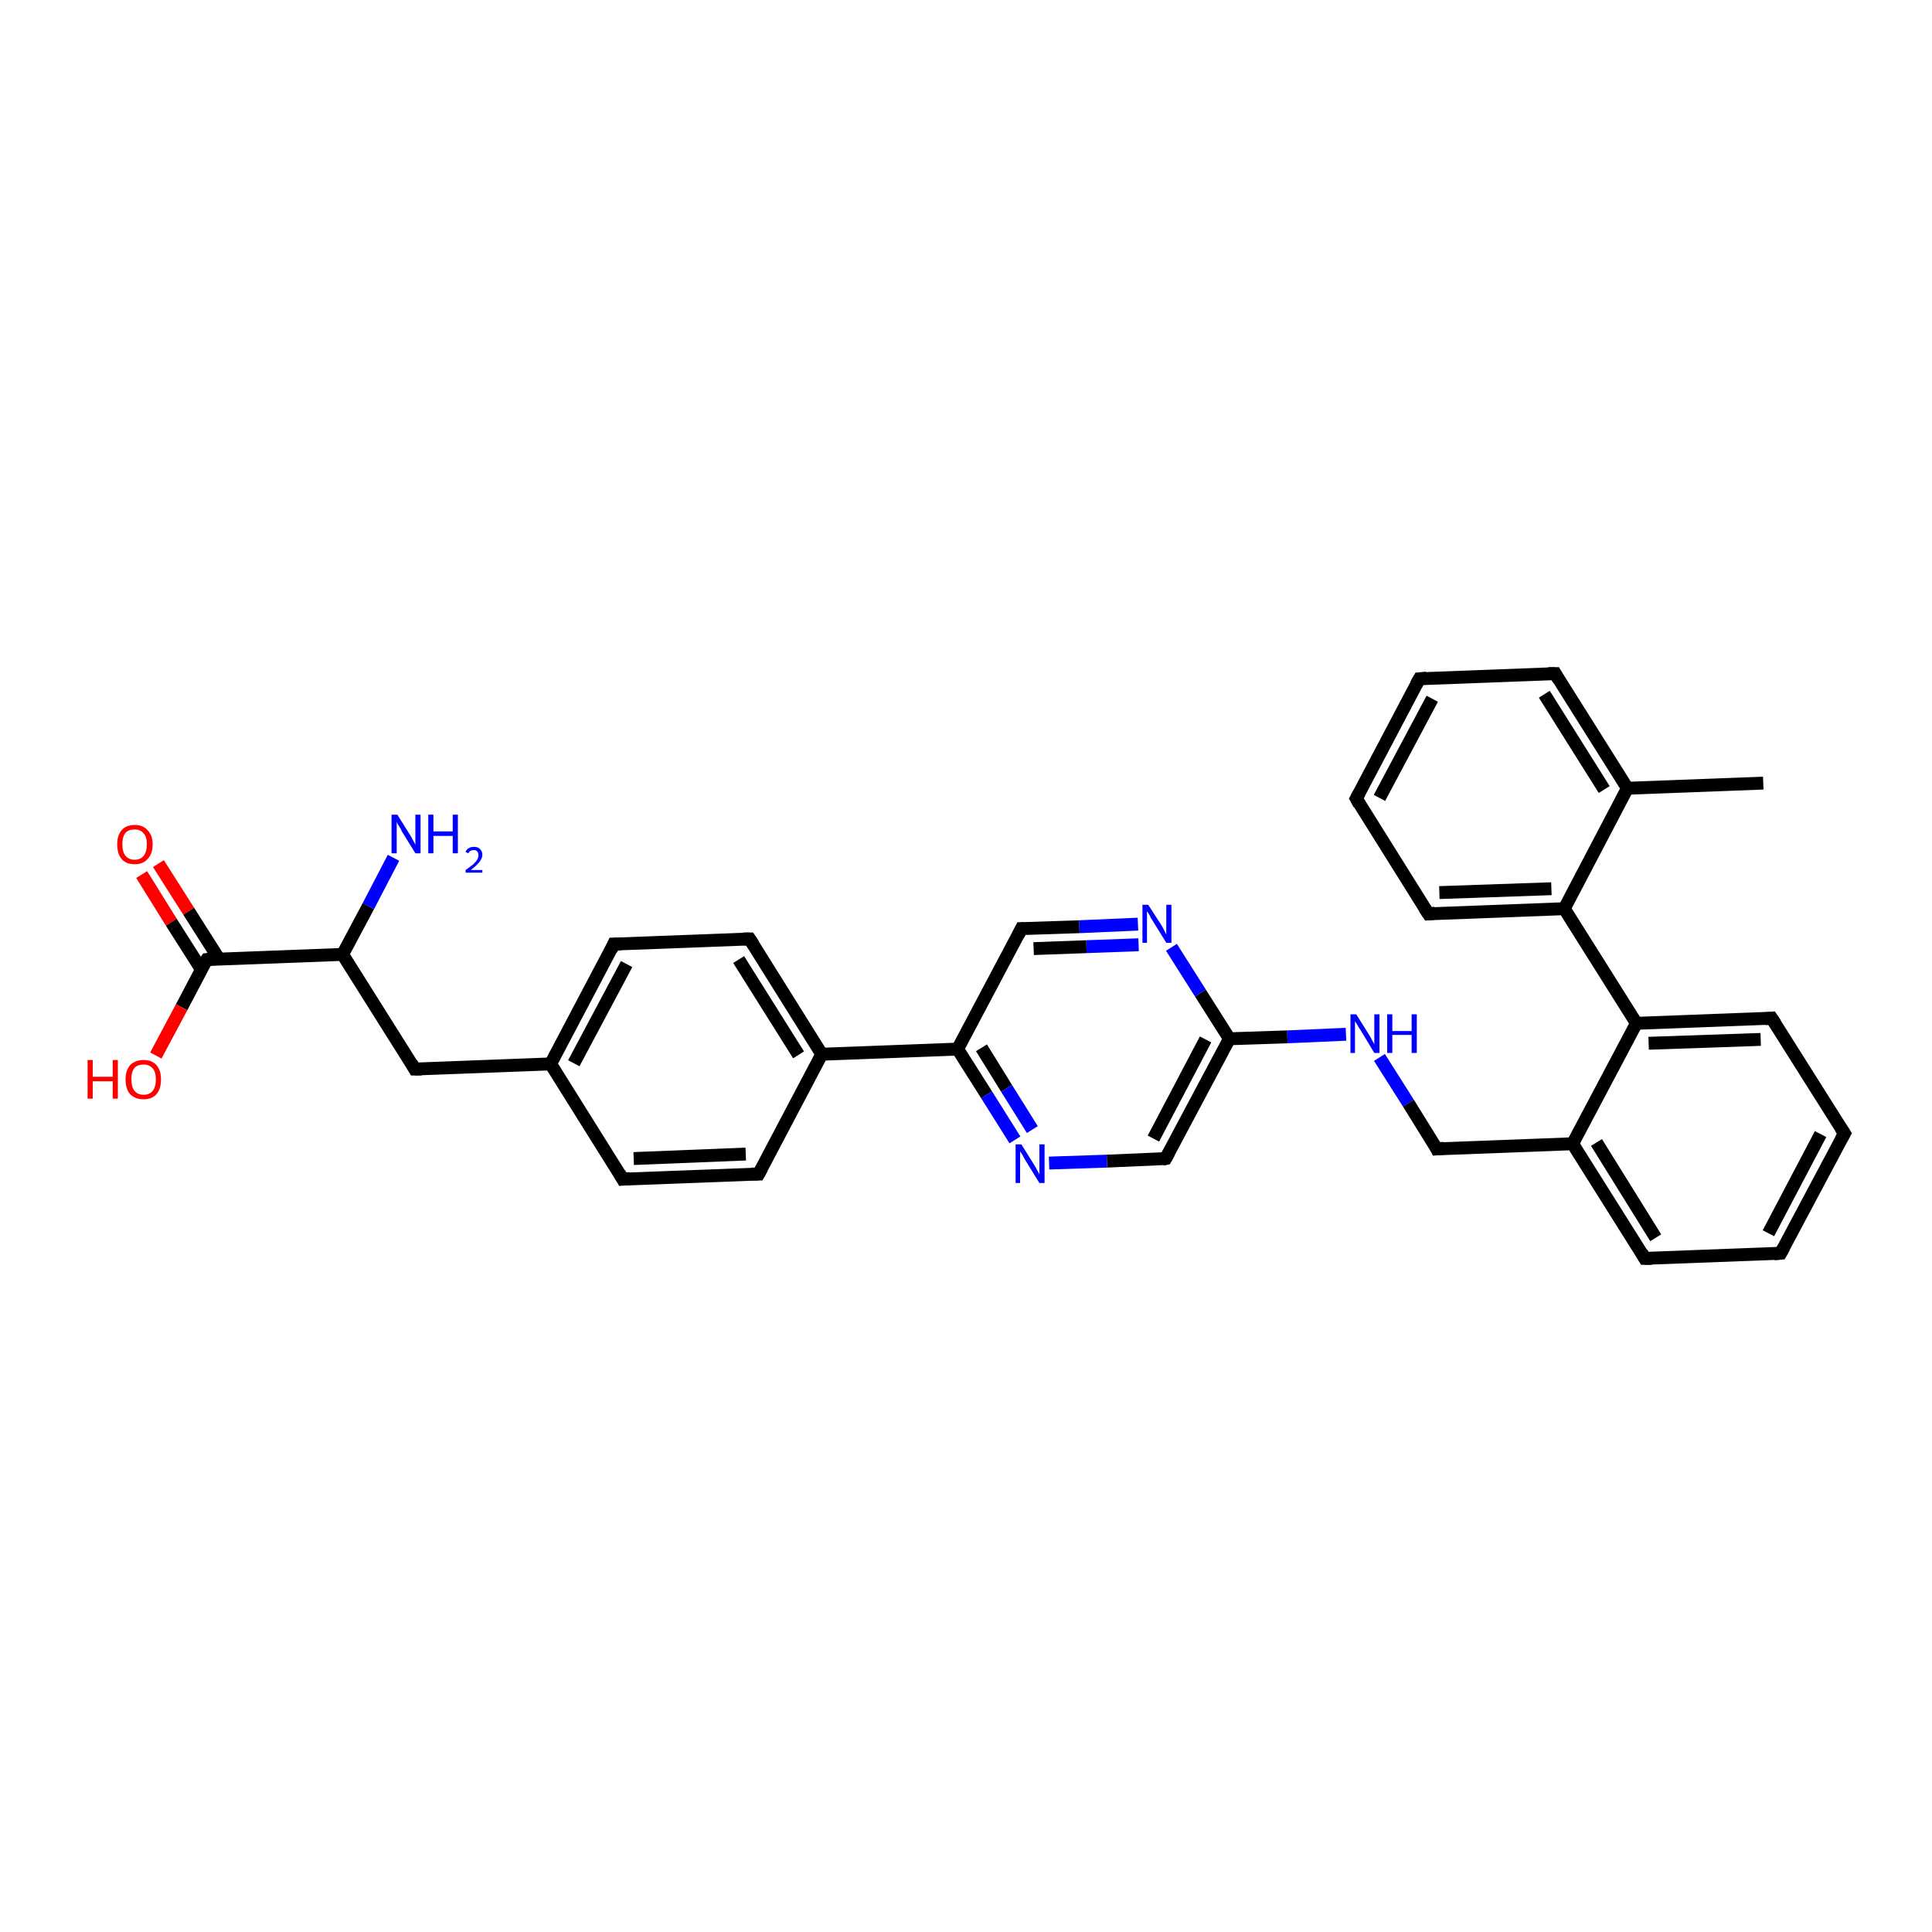 <?xml version='1.0' encoding='iso-8859-1'?>
<svg version='1.1' baseProfile='full'
              xmlns='http://www.w3.org/2000/svg'
                      xmlns:rdkit='http://www.rdkit.org/xml'
                      xmlns:xlink='http://www.w3.org/1999/xlink'
                  xml:space='preserve'
width='300px' height='300px' viewBox='0 0 300 300'>
<!-- END OF HEADER -->
<rect style='opacity:1.0;fill:#FFFFFF;stroke:none' width='300.0' height='300.0' x='0.0' y='0.0'> </rect>
<path class='bond-0 atom-0 atom-1' d='M 24.6,134.1 L 29.3,141.5' style='fill:none;fill-rule:evenodd;stroke:#FF0000;stroke-width:2.0px;stroke-linecap:butt;stroke-linejoin:miter;stroke-opacity:1' />
<path class='bond-0 atom-0 atom-1' d='M 29.3,141.5 L 34.0,148.9' style='fill:none;fill-rule:evenodd;stroke:#000000;stroke-width:2.0px;stroke-linecap:butt;stroke-linejoin:miter;stroke-opacity:1' />
<path class='bond-0 atom-0 atom-1' d='M 22.0,135.8 L 26.6,143.2' style='fill:none;fill-rule:evenodd;stroke:#FF0000;stroke-width:2.0px;stroke-linecap:butt;stroke-linejoin:miter;stroke-opacity:1' />
<path class='bond-0 atom-0 atom-1' d='M 26.6,143.2 L 31.3,150.6' style='fill:none;fill-rule:evenodd;stroke:#000000;stroke-width:2.0px;stroke-linecap:butt;stroke-linejoin:miter;stroke-opacity:1' />
<path class='bond-1 atom-1 atom-2' d='M 32.1,149.0 L 28.2,156.4' style='fill:none;fill-rule:evenodd;stroke:#000000;stroke-width:2.0px;stroke-linecap:butt;stroke-linejoin:miter;stroke-opacity:1' />
<path class='bond-1 atom-1 atom-2' d='M 28.2,156.4 L 24.2,163.9' style='fill:none;fill-rule:evenodd;stroke:#FF0000;stroke-width:2.0px;stroke-linecap:butt;stroke-linejoin:miter;stroke-opacity:1' />
<path class='bond-2 atom-1 atom-3' d='M 32.1,149.0 L 53.2,148.2' style='fill:none;fill-rule:evenodd;stroke:#000000;stroke-width:2.0px;stroke-linecap:butt;stroke-linejoin:miter;stroke-opacity:1' />
<path class='bond-3 atom-3 atom-4' d='M 53.2,148.2 L 57.2,140.7' style='fill:none;fill-rule:evenodd;stroke:#000000;stroke-width:2.0px;stroke-linecap:butt;stroke-linejoin:miter;stroke-opacity:1' />
<path class='bond-3 atom-3 atom-4' d='M 57.2,140.7 L 61.1,133.2' style='fill:none;fill-rule:evenodd;stroke:#0000FF;stroke-width:2.0px;stroke-linecap:butt;stroke-linejoin:miter;stroke-opacity:1' />
<path class='bond-4 atom-3 atom-5' d='M 53.2,148.2 L 64.4,166.0' style='fill:none;fill-rule:evenodd;stroke:#000000;stroke-width:2.0px;stroke-linecap:butt;stroke-linejoin:miter;stroke-opacity:1' />
<path class='bond-5 atom-5 atom-6' d='M 64.4,166.0 L 85.5,165.2' style='fill:none;fill-rule:evenodd;stroke:#000000;stroke-width:2.0px;stroke-linecap:butt;stroke-linejoin:miter;stroke-opacity:1' />
<path class='bond-6 atom-6 atom-7' d='M 85.5,165.2 L 95.3,146.6' style='fill:none;fill-rule:evenodd;stroke:#000000;stroke-width:2.0px;stroke-linecap:butt;stroke-linejoin:miter;stroke-opacity:1' />
<path class='bond-6 atom-6 atom-7' d='M 89.1,165.1 L 97.3,149.7' style='fill:none;fill-rule:evenodd;stroke:#000000;stroke-width:2.0px;stroke-linecap:butt;stroke-linejoin:miter;stroke-opacity:1' />
<path class='bond-7 atom-7 atom-8' d='M 95.3,146.6 L 116.4,145.8' style='fill:none;fill-rule:evenodd;stroke:#000000;stroke-width:2.0px;stroke-linecap:butt;stroke-linejoin:miter;stroke-opacity:1' />
<path class='bond-8 atom-8 atom-9' d='M 116.4,145.8 L 127.6,163.7' style='fill:none;fill-rule:evenodd;stroke:#000000;stroke-width:2.0px;stroke-linecap:butt;stroke-linejoin:miter;stroke-opacity:1' />
<path class='bond-8 atom-8 atom-9' d='M 114.7,149.0 L 124.0,163.8' style='fill:none;fill-rule:evenodd;stroke:#000000;stroke-width:2.0px;stroke-linecap:butt;stroke-linejoin:miter;stroke-opacity:1' />
<path class='bond-9 atom-9 atom-10' d='M 127.6,163.7 L 148.7,162.9' style='fill:none;fill-rule:evenodd;stroke:#000000;stroke-width:2.0px;stroke-linecap:butt;stroke-linejoin:miter;stroke-opacity:1' />
<path class='bond-10 atom-10 atom-11' d='M 148.7,162.9 L 153.2,170.0' style='fill:none;fill-rule:evenodd;stroke:#000000;stroke-width:2.0px;stroke-linecap:butt;stroke-linejoin:miter;stroke-opacity:1' />
<path class='bond-10 atom-10 atom-11' d='M 153.2,170.0 L 157.6,177.0' style='fill:none;fill-rule:evenodd;stroke:#0000FF;stroke-width:2.0px;stroke-linecap:butt;stroke-linejoin:miter;stroke-opacity:1' />
<path class='bond-10 atom-10 atom-11' d='M 152.4,162.7 L 156.3,169.0' style='fill:none;fill-rule:evenodd;stroke:#000000;stroke-width:2.0px;stroke-linecap:butt;stroke-linejoin:miter;stroke-opacity:1' />
<path class='bond-10 atom-10 atom-11' d='M 156.3,169.0 L 160.3,175.4' style='fill:none;fill-rule:evenodd;stroke:#0000FF;stroke-width:2.0px;stroke-linecap:butt;stroke-linejoin:miter;stroke-opacity:1' />
<path class='bond-11 atom-11 atom-12' d='M 162.9,180.6 L 171.9,180.3' style='fill:none;fill-rule:evenodd;stroke:#0000FF;stroke-width:2.0px;stroke-linecap:butt;stroke-linejoin:miter;stroke-opacity:1' />
<path class='bond-11 atom-11 atom-12' d='M 171.9,180.3 L 181.0,179.9' style='fill:none;fill-rule:evenodd;stroke:#000000;stroke-width:2.0px;stroke-linecap:butt;stroke-linejoin:miter;stroke-opacity:1' />
<path class='bond-12 atom-12 atom-13' d='M 181.0,179.9 L 190.9,161.3' style='fill:none;fill-rule:evenodd;stroke:#000000;stroke-width:2.0px;stroke-linecap:butt;stroke-linejoin:miter;stroke-opacity:1' />
<path class='bond-12 atom-12 atom-13' d='M 179.1,176.8 L 187.2,161.4' style='fill:none;fill-rule:evenodd;stroke:#000000;stroke-width:2.0px;stroke-linecap:butt;stroke-linejoin:miter;stroke-opacity:1' />
<path class='bond-13 atom-13 atom-14' d='M 190.9,161.3 L 186.4,154.2' style='fill:none;fill-rule:evenodd;stroke:#000000;stroke-width:2.0px;stroke-linecap:butt;stroke-linejoin:miter;stroke-opacity:1' />
<path class='bond-13 atom-13 atom-14' d='M 186.4,154.2 L 181.9,147.1' style='fill:none;fill-rule:evenodd;stroke:#0000FF;stroke-width:2.0px;stroke-linecap:butt;stroke-linejoin:miter;stroke-opacity:1' />
<path class='bond-14 atom-14 atom-15' d='M 176.7,143.5 L 167.6,143.9' style='fill:none;fill-rule:evenodd;stroke:#0000FF;stroke-width:2.0px;stroke-linecap:butt;stroke-linejoin:miter;stroke-opacity:1' />
<path class='bond-14 atom-14 atom-15' d='M 167.6,143.9 L 158.6,144.2' style='fill:none;fill-rule:evenodd;stroke:#000000;stroke-width:2.0px;stroke-linecap:butt;stroke-linejoin:miter;stroke-opacity:1' />
<path class='bond-14 atom-14 atom-15' d='M 176.8,146.7 L 168.7,147.0' style='fill:none;fill-rule:evenodd;stroke:#0000FF;stroke-width:2.0px;stroke-linecap:butt;stroke-linejoin:miter;stroke-opacity:1' />
<path class='bond-14 atom-14 atom-15' d='M 168.7,147.0 L 160.5,147.3' style='fill:none;fill-rule:evenodd;stroke:#000000;stroke-width:2.0px;stroke-linecap:butt;stroke-linejoin:miter;stroke-opacity:1' />
<path class='bond-15 atom-13 atom-16' d='M 190.9,161.3 L 199.9,161.0' style='fill:none;fill-rule:evenodd;stroke:#000000;stroke-width:2.0px;stroke-linecap:butt;stroke-linejoin:miter;stroke-opacity:1' />
<path class='bond-15 atom-13 atom-16' d='M 199.9,161.0 L 209.0,160.6' style='fill:none;fill-rule:evenodd;stroke:#0000FF;stroke-width:2.0px;stroke-linecap:butt;stroke-linejoin:miter;stroke-opacity:1' />
<path class='bond-16 atom-16 atom-17' d='M 214.2,164.2 L 218.7,171.3' style='fill:none;fill-rule:evenodd;stroke:#0000FF;stroke-width:2.0px;stroke-linecap:butt;stroke-linejoin:miter;stroke-opacity:1' />
<path class='bond-16 atom-16 atom-17' d='M 218.7,171.3 L 223.1,178.4' style='fill:none;fill-rule:evenodd;stroke:#000000;stroke-width:2.0px;stroke-linecap:butt;stroke-linejoin:miter;stroke-opacity:1' />
<path class='bond-17 atom-17 atom-18' d='M 223.1,178.4 L 244.2,177.6' style='fill:none;fill-rule:evenodd;stroke:#000000;stroke-width:2.0px;stroke-linecap:butt;stroke-linejoin:miter;stroke-opacity:1' />
<path class='bond-18 atom-18 atom-19' d='M 244.2,177.6 L 255.4,195.4' style='fill:none;fill-rule:evenodd;stroke:#000000;stroke-width:2.0px;stroke-linecap:butt;stroke-linejoin:miter;stroke-opacity:1' />
<path class='bond-18 atom-18 atom-19' d='M 247.9,177.4 L 257.1,192.2' style='fill:none;fill-rule:evenodd;stroke:#000000;stroke-width:2.0px;stroke-linecap:butt;stroke-linejoin:miter;stroke-opacity:1' />
<path class='bond-19 atom-19 atom-20' d='M 255.4,195.4 L 276.5,194.6' style='fill:none;fill-rule:evenodd;stroke:#000000;stroke-width:2.0px;stroke-linecap:butt;stroke-linejoin:miter;stroke-opacity:1' />
<path class='bond-20 atom-20 atom-21' d='M 276.5,194.6 L 286.4,176.0' style='fill:none;fill-rule:evenodd;stroke:#000000;stroke-width:2.0px;stroke-linecap:butt;stroke-linejoin:miter;stroke-opacity:1' />
<path class='bond-20 atom-20 atom-21' d='M 274.6,191.5 L 282.7,176.1' style='fill:none;fill-rule:evenodd;stroke:#000000;stroke-width:2.0px;stroke-linecap:butt;stroke-linejoin:miter;stroke-opacity:1' />
<path class='bond-21 atom-21 atom-22' d='M 286.4,176.0 L 275.1,158.1' style='fill:none;fill-rule:evenodd;stroke:#000000;stroke-width:2.0px;stroke-linecap:butt;stroke-linejoin:miter;stroke-opacity:1' />
<path class='bond-22 atom-22 atom-23' d='M 275.1,158.1 L 254.1,158.9' style='fill:none;fill-rule:evenodd;stroke:#000000;stroke-width:2.0px;stroke-linecap:butt;stroke-linejoin:miter;stroke-opacity:1' />
<path class='bond-22 atom-22 atom-23' d='M 273.4,161.4 L 256.0,162.0' style='fill:none;fill-rule:evenodd;stroke:#000000;stroke-width:2.0px;stroke-linecap:butt;stroke-linejoin:miter;stroke-opacity:1' />
<path class='bond-23 atom-23 atom-24' d='M 254.1,158.9 L 242.9,141.1' style='fill:none;fill-rule:evenodd;stroke:#000000;stroke-width:2.0px;stroke-linecap:butt;stroke-linejoin:miter;stroke-opacity:1' />
<path class='bond-24 atom-24 atom-25' d='M 242.9,141.1 L 221.8,141.9' style='fill:none;fill-rule:evenodd;stroke:#000000;stroke-width:2.0px;stroke-linecap:butt;stroke-linejoin:miter;stroke-opacity:1' />
<path class='bond-24 atom-24 atom-25' d='M 240.9,138.0 L 223.5,138.6' style='fill:none;fill-rule:evenodd;stroke:#000000;stroke-width:2.0px;stroke-linecap:butt;stroke-linejoin:miter;stroke-opacity:1' />
<path class='bond-25 atom-25 atom-26' d='M 221.8,141.9 L 210.6,124.0' style='fill:none;fill-rule:evenodd;stroke:#000000;stroke-width:2.0px;stroke-linecap:butt;stroke-linejoin:miter;stroke-opacity:1' />
<path class='bond-26 atom-26 atom-27' d='M 210.6,124.0 L 220.4,105.4' style='fill:none;fill-rule:evenodd;stroke:#000000;stroke-width:2.0px;stroke-linecap:butt;stroke-linejoin:miter;stroke-opacity:1' />
<path class='bond-26 atom-26 atom-27' d='M 214.2,123.9 L 222.4,108.5' style='fill:none;fill-rule:evenodd;stroke:#000000;stroke-width:2.0px;stroke-linecap:butt;stroke-linejoin:miter;stroke-opacity:1' />
<path class='bond-27 atom-27 atom-28' d='M 220.4,105.4 L 241.5,104.6' style='fill:none;fill-rule:evenodd;stroke:#000000;stroke-width:2.0px;stroke-linecap:butt;stroke-linejoin:miter;stroke-opacity:1' />
<path class='bond-28 atom-28 atom-29' d='M 241.5,104.6 L 252.7,122.4' style='fill:none;fill-rule:evenodd;stroke:#000000;stroke-width:2.0px;stroke-linecap:butt;stroke-linejoin:miter;stroke-opacity:1' />
<path class='bond-28 atom-28 atom-29' d='M 239.8,107.8 L 249.1,122.6' style='fill:none;fill-rule:evenodd;stroke:#000000;stroke-width:2.0px;stroke-linecap:butt;stroke-linejoin:miter;stroke-opacity:1' />
<path class='bond-29 atom-29 atom-30' d='M 252.7,122.4 L 273.8,121.6' style='fill:none;fill-rule:evenodd;stroke:#000000;stroke-width:2.0px;stroke-linecap:butt;stroke-linejoin:miter;stroke-opacity:1' />
<path class='bond-30 atom-9 atom-31' d='M 127.6,163.7 L 117.8,182.3' style='fill:none;fill-rule:evenodd;stroke:#000000;stroke-width:2.0px;stroke-linecap:butt;stroke-linejoin:miter;stroke-opacity:1' />
<path class='bond-31 atom-31 atom-32' d='M 117.8,182.3 L 96.7,183.1' style='fill:none;fill-rule:evenodd;stroke:#000000;stroke-width:2.0px;stroke-linecap:butt;stroke-linejoin:miter;stroke-opacity:1' />
<path class='bond-31 atom-31 atom-32' d='M 115.8,179.2 L 98.4,179.9' style='fill:none;fill-rule:evenodd;stroke:#000000;stroke-width:2.0px;stroke-linecap:butt;stroke-linejoin:miter;stroke-opacity:1' />
<path class='bond-32 atom-15 atom-10' d='M 158.6,144.2 L 148.7,162.9' style='fill:none;fill-rule:evenodd;stroke:#000000;stroke-width:2.0px;stroke-linecap:butt;stroke-linejoin:miter;stroke-opacity:1' />
<path class='bond-33 atom-23 atom-18' d='M 254.1,158.9 L 244.2,177.6' style='fill:none;fill-rule:evenodd;stroke:#000000;stroke-width:2.0px;stroke-linecap:butt;stroke-linejoin:miter;stroke-opacity:1' />
<path class='bond-34 atom-29 atom-24' d='M 252.7,122.4 L 242.9,141.1' style='fill:none;fill-rule:evenodd;stroke:#000000;stroke-width:2.0px;stroke-linecap:butt;stroke-linejoin:miter;stroke-opacity:1' />
<path class='bond-35 atom-32 atom-6' d='M 96.7,183.1 L 85.5,165.2' style='fill:none;fill-rule:evenodd;stroke:#000000;stroke-width:2.0px;stroke-linecap:butt;stroke-linejoin:miter;stroke-opacity:1' />
<path d='M 31.9,149.3 L 32.1,149.0 L 33.2,148.9' style='fill:none;stroke:#000000;stroke-width:2.0px;stroke-linecap:butt;stroke-linejoin:miter;stroke-opacity:1;' />
<path d='M 63.9,165.1 L 64.4,166.0 L 65.5,166.0' style='fill:none;stroke:#000000;stroke-width:2.0px;stroke-linecap:butt;stroke-linejoin:miter;stroke-opacity:1;' />
<path d='M 94.9,147.5 L 95.3,146.6 L 96.4,146.6' style='fill:none;stroke:#000000;stroke-width:2.0px;stroke-linecap:butt;stroke-linejoin:miter;stroke-opacity:1;' />
<path d='M 115.4,145.8 L 116.4,145.8 L 117.0,146.7' style='fill:none;stroke:#000000;stroke-width:2.0px;stroke-linecap:butt;stroke-linejoin:miter;stroke-opacity:1;' />
<path d='M 180.5,180.0 L 181.0,179.9 L 181.5,179.0' style='fill:none;stroke:#000000;stroke-width:2.0px;stroke-linecap:butt;stroke-linejoin:miter;stroke-opacity:1;' />
<path d='M 159.0,144.2 L 158.6,144.2 L 158.1,145.2' style='fill:none;stroke:#000000;stroke-width:2.0px;stroke-linecap:butt;stroke-linejoin:miter;stroke-opacity:1;' />
<path d='M 222.9,178.0 L 223.1,178.4 L 224.2,178.3' style='fill:none;stroke:#000000;stroke-width:2.0px;stroke-linecap:butt;stroke-linejoin:miter;stroke-opacity:1;' />
<path d='M 254.9,194.5 L 255.4,195.4 L 256.5,195.4' style='fill:none;stroke:#000000;stroke-width:2.0px;stroke-linecap:butt;stroke-linejoin:miter;stroke-opacity:1;' />
<path d='M 275.5,194.7 L 276.5,194.6 L 277.0,193.7' style='fill:none;stroke:#000000;stroke-width:2.0px;stroke-linecap:butt;stroke-linejoin:miter;stroke-opacity:1;' />
<path d='M 285.9,176.9 L 286.4,176.0 L 285.8,175.1' style='fill:none;stroke:#000000;stroke-width:2.0px;stroke-linecap:butt;stroke-linejoin:miter;stroke-opacity:1;' />
<path d='M 275.7,159.0 L 275.1,158.1 L 274.1,158.2' style='fill:none;stroke:#000000;stroke-width:2.0px;stroke-linecap:butt;stroke-linejoin:miter;stroke-opacity:1;' />
<path d='M 222.8,141.8 L 221.8,141.9 L 221.2,141.0' style='fill:none;stroke:#000000;stroke-width:2.0px;stroke-linecap:butt;stroke-linejoin:miter;stroke-opacity:1;' />
<path d='M 211.1,124.9 L 210.6,124.0 L 211.1,123.1' style='fill:none;stroke:#000000;stroke-width:2.0px;stroke-linecap:butt;stroke-linejoin:miter;stroke-opacity:1;' />
<path d='M 219.9,106.3 L 220.4,105.4 L 221.5,105.3' style='fill:none;stroke:#000000;stroke-width:2.0px;stroke-linecap:butt;stroke-linejoin:miter;stroke-opacity:1;' />
<path d='M 240.4,104.6 L 241.5,104.6 L 242.0,105.5' style='fill:none;stroke:#000000;stroke-width:2.0px;stroke-linecap:butt;stroke-linejoin:miter;stroke-opacity:1;' />
<path d='M 118.3,181.4 L 117.8,182.3 L 116.7,182.3' style='fill:none;stroke:#000000;stroke-width:2.0px;stroke-linecap:butt;stroke-linejoin:miter;stroke-opacity:1;' />
<path d='M 97.8,183.0 L 96.7,183.1 L 96.2,182.2' style='fill:none;stroke:#000000;stroke-width:2.0px;stroke-linecap:butt;stroke-linejoin:miter;stroke-opacity:1;' />
<path class='atom-0' d='M 18.2 131.1
Q 18.2 129.7, 18.9 128.9
Q 19.6 128.1, 20.9 128.1
Q 22.2 128.1, 22.9 128.9
Q 23.7 129.7, 23.7 131.1
Q 23.7 132.6, 22.9 133.4
Q 22.2 134.2, 20.9 134.2
Q 19.6 134.2, 18.9 133.4
Q 18.2 132.6, 18.2 131.1
M 20.9 133.5
Q 21.8 133.5, 22.3 132.9
Q 22.8 132.3, 22.8 131.1
Q 22.8 129.9, 22.3 129.4
Q 21.8 128.8, 20.9 128.8
Q 20.0 128.8, 19.5 129.3
Q 19.0 129.9, 19.0 131.1
Q 19.0 132.3, 19.5 132.9
Q 20.0 133.5, 20.9 133.5
' fill='#FF0000'/>
<path class='atom-2' d='M 13.6 164.6
L 14.4 164.6
L 14.4 167.2
L 17.5 167.2
L 17.5 164.6
L 18.3 164.6
L 18.3 170.6
L 17.5 170.6
L 17.5 167.9
L 14.4 167.9
L 14.4 170.6
L 13.6 170.6
L 13.6 164.6
' fill='#FF0000'/>
<path class='atom-2' d='M 19.5 167.6
Q 19.5 166.2, 20.2 165.4
Q 21.0 164.6, 22.3 164.6
Q 23.6 164.6, 24.3 165.4
Q 25.0 166.2, 25.0 167.6
Q 25.0 169.1, 24.3 169.9
Q 23.6 170.7, 22.3 170.7
Q 21.0 170.7, 20.2 169.9
Q 19.5 169.1, 19.5 167.6
M 22.3 170.0
Q 23.2 170.0, 23.7 169.4
Q 24.2 168.8, 24.2 167.6
Q 24.2 166.4, 23.7 165.9
Q 23.2 165.3, 22.3 165.3
Q 21.4 165.3, 20.9 165.8
Q 20.4 166.4, 20.4 167.6
Q 20.4 168.8, 20.9 169.4
Q 21.4 170.0, 22.3 170.0
' fill='#FF0000'/>
<path class='atom-4' d='M 61.7 126.5
L 63.7 129.7
Q 63.9 130.0, 64.2 130.6
Q 64.5 131.1, 64.5 131.2
L 64.5 126.5
L 65.3 126.5
L 65.3 132.5
L 64.5 132.5
L 62.4 129.1
Q 62.2 128.6, 61.9 128.2
Q 61.6 127.7, 61.6 127.6
L 61.6 132.5
L 60.8 132.5
L 60.8 126.5
L 61.7 126.5
' fill='#0000FF'/>
<path class='atom-4' d='M 66.5 126.5
L 67.3 126.5
L 67.3 129.1
L 70.3 129.1
L 70.3 126.5
L 71.1 126.5
L 71.1 132.5
L 70.3 132.5
L 70.3 129.8
L 67.3 129.8
L 67.3 132.5
L 66.5 132.5
L 66.5 126.5
' fill='#0000FF'/>
<path class='atom-4' d='M 72.3 132.3
Q 72.4 131.9, 72.8 131.7
Q 73.1 131.5, 73.6 131.5
Q 74.2 131.5, 74.5 131.8
Q 74.9 132.2, 74.9 132.7
Q 74.9 133.3, 74.4 133.9
Q 74.0 134.4, 73.1 135.1
L 74.9 135.1
L 74.9 135.5
L 72.3 135.5
L 72.3 135.1
Q 73.0 134.6, 73.5 134.2
Q 73.9 133.8, 74.1 133.5
Q 74.3 133.1, 74.3 132.8
Q 74.3 132.4, 74.1 132.2
Q 73.9 132.0, 73.6 132.0
Q 73.3 132.0, 73.1 132.1
Q 72.9 132.2, 72.7 132.5
L 72.3 132.3
' fill='#0000FF'/>
<path class='atom-11' d='M 158.6 177.7
L 160.6 180.9
Q 160.8 181.2, 161.1 181.8
Q 161.4 182.3, 161.4 182.4
L 161.4 177.7
L 162.2 177.7
L 162.2 183.7
L 161.4 183.7
L 159.3 180.3
Q 159.0 179.8, 158.8 179.4
Q 158.5 178.9, 158.4 178.8
L 158.4 183.7
L 157.7 183.7
L 157.7 177.7
L 158.6 177.7
' fill='#0000FF'/>
<path class='atom-14' d='M 178.3 140.5
L 180.3 143.6
Q 180.5 143.9, 180.8 144.5
Q 181.1 145.1, 181.1 145.1
L 181.1 140.5
L 181.9 140.5
L 181.9 146.4
L 181.1 146.4
L 179.0 143.0
Q 178.7 142.6, 178.5 142.1
Q 178.2 141.6, 178.1 141.5
L 178.1 146.4
L 177.4 146.4
L 177.4 140.5
L 178.3 140.5
' fill='#0000FF'/>
<path class='atom-16' d='M 210.6 157.5
L 212.6 160.7
Q 212.8 161.0, 213.1 161.6
Q 213.4 162.1, 213.4 162.2
L 213.4 157.5
L 214.2 157.5
L 214.2 163.5
L 213.4 163.5
L 211.3 160.0
Q 211.0 159.6, 210.8 159.2
Q 210.5 158.7, 210.4 158.6
L 210.4 163.5
L 209.7 163.5
L 209.7 157.5
L 210.6 157.5
' fill='#0000FF'/>
<path class='atom-16' d='M 215.4 157.5
L 216.2 157.5
L 216.2 160.1
L 219.2 160.1
L 219.2 157.5
L 220.0 157.5
L 220.0 163.5
L 219.2 163.5
L 219.2 160.7
L 216.2 160.7
L 216.2 163.5
L 215.4 163.5
L 215.4 157.5
' fill='#0000FF'/>
</svg>
